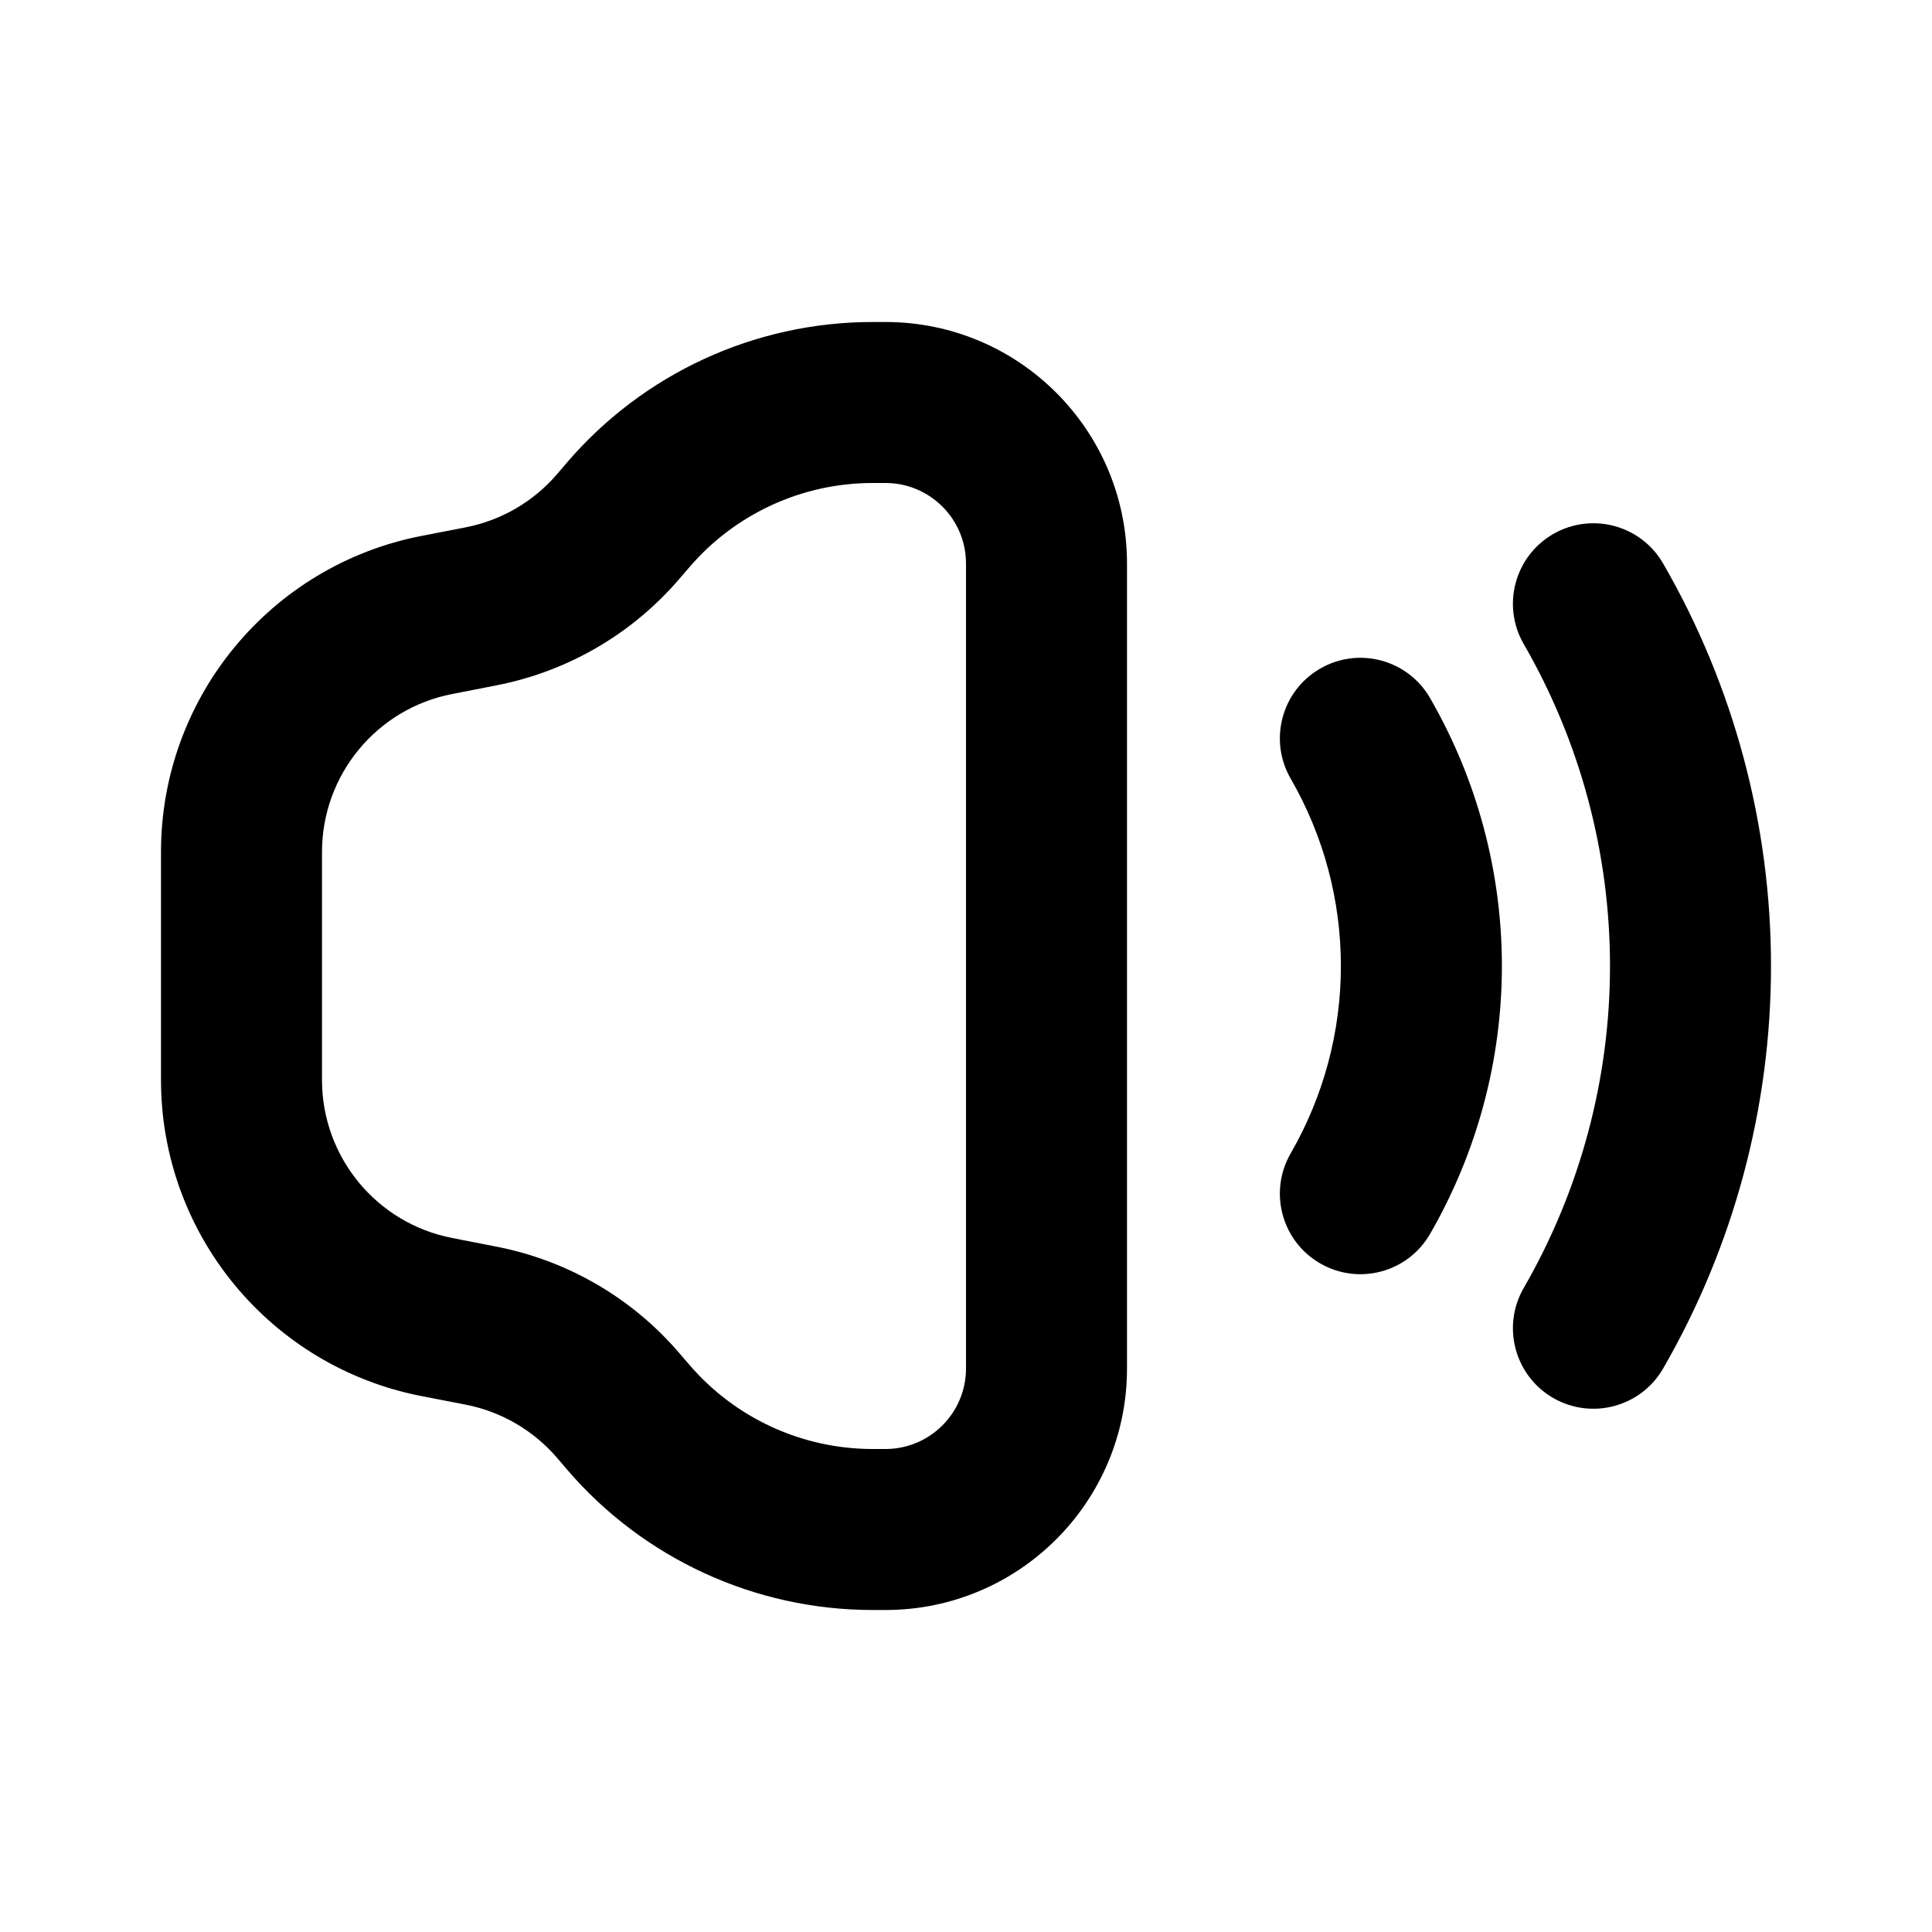 <svg width="24" height="24" viewBox="0 0 24 24" fill="none" xmlns="http://www.w3.org/2000/svg">
<path fill-rule="evenodd" clip-rule="evenodd" d="M7.043 5.746C7.993 4.638 9.38 4 10.84 4H11C12.657 4 14 5.343 14 7V17C14 18.657 12.657 20 11 20H10.84C9.38 20 7.993 19.362 7.043 18.254L6.921 18.111C6.627 17.768 6.226 17.535 5.784 17.449L5.237 17.343C3.357 16.977 2 15.331 2 13.416V10.584C2 8.669 3.357 7.023 5.237 6.657L5.784 6.551C6.226 6.465 6.627 6.232 6.921 5.889L7.043 5.746ZM10.84 6C9.964 6 9.132 6.383 8.562 7.048L8.439 7.191C7.852 7.876 7.051 8.342 6.165 8.514L5.618 8.621C4.678 8.803 4 9.627 4 10.584V13.416C4 14.373 4.678 15.197 5.618 15.379L6.165 15.486C7.051 15.658 7.852 16.124 8.439 16.809L8.562 16.952C9.132 17.617 9.964 18 10.84 18H11C11.552 18 12 17.552 12 17V7C12 6.448 11.552 6 11 6H10.84Z" fill="black"/>
<path fill-rule="evenodd" clip-rule="evenodd" d="M19.294 6.634C19.773 6.358 20.384 6.522 20.66 7C21.538 8.52 22 10.245 22 12C22 13.755 21.538 15.48 20.66 17C20.384 17.478 19.773 17.642 19.294 17.366C18.816 17.09 18.652 16.478 18.928 16C19.63 14.784 20 13.404 20 12C20 10.596 19.63 9.216 18.928 8C18.652 7.522 18.816 6.91 19.294 6.634Z" fill="black"/>
<path fill-rule="evenodd" clip-rule="evenodd" d="M16.399 8.306C16.877 8.029 17.489 8.193 17.765 8.672C18.349 9.684 18.657 10.832 18.657 12C18.657 13.168 18.349 14.316 17.765 15.328C17.489 15.807 16.877 15.971 16.399 15.694C15.921 15.418 15.757 14.807 16.033 14.328C16.442 13.62 16.657 12.817 16.657 12C16.657 11.182 16.442 10.38 16.033 9.672C15.757 9.193 15.921 8.582 16.399 8.306Z" fill="black"/>
</svg>
